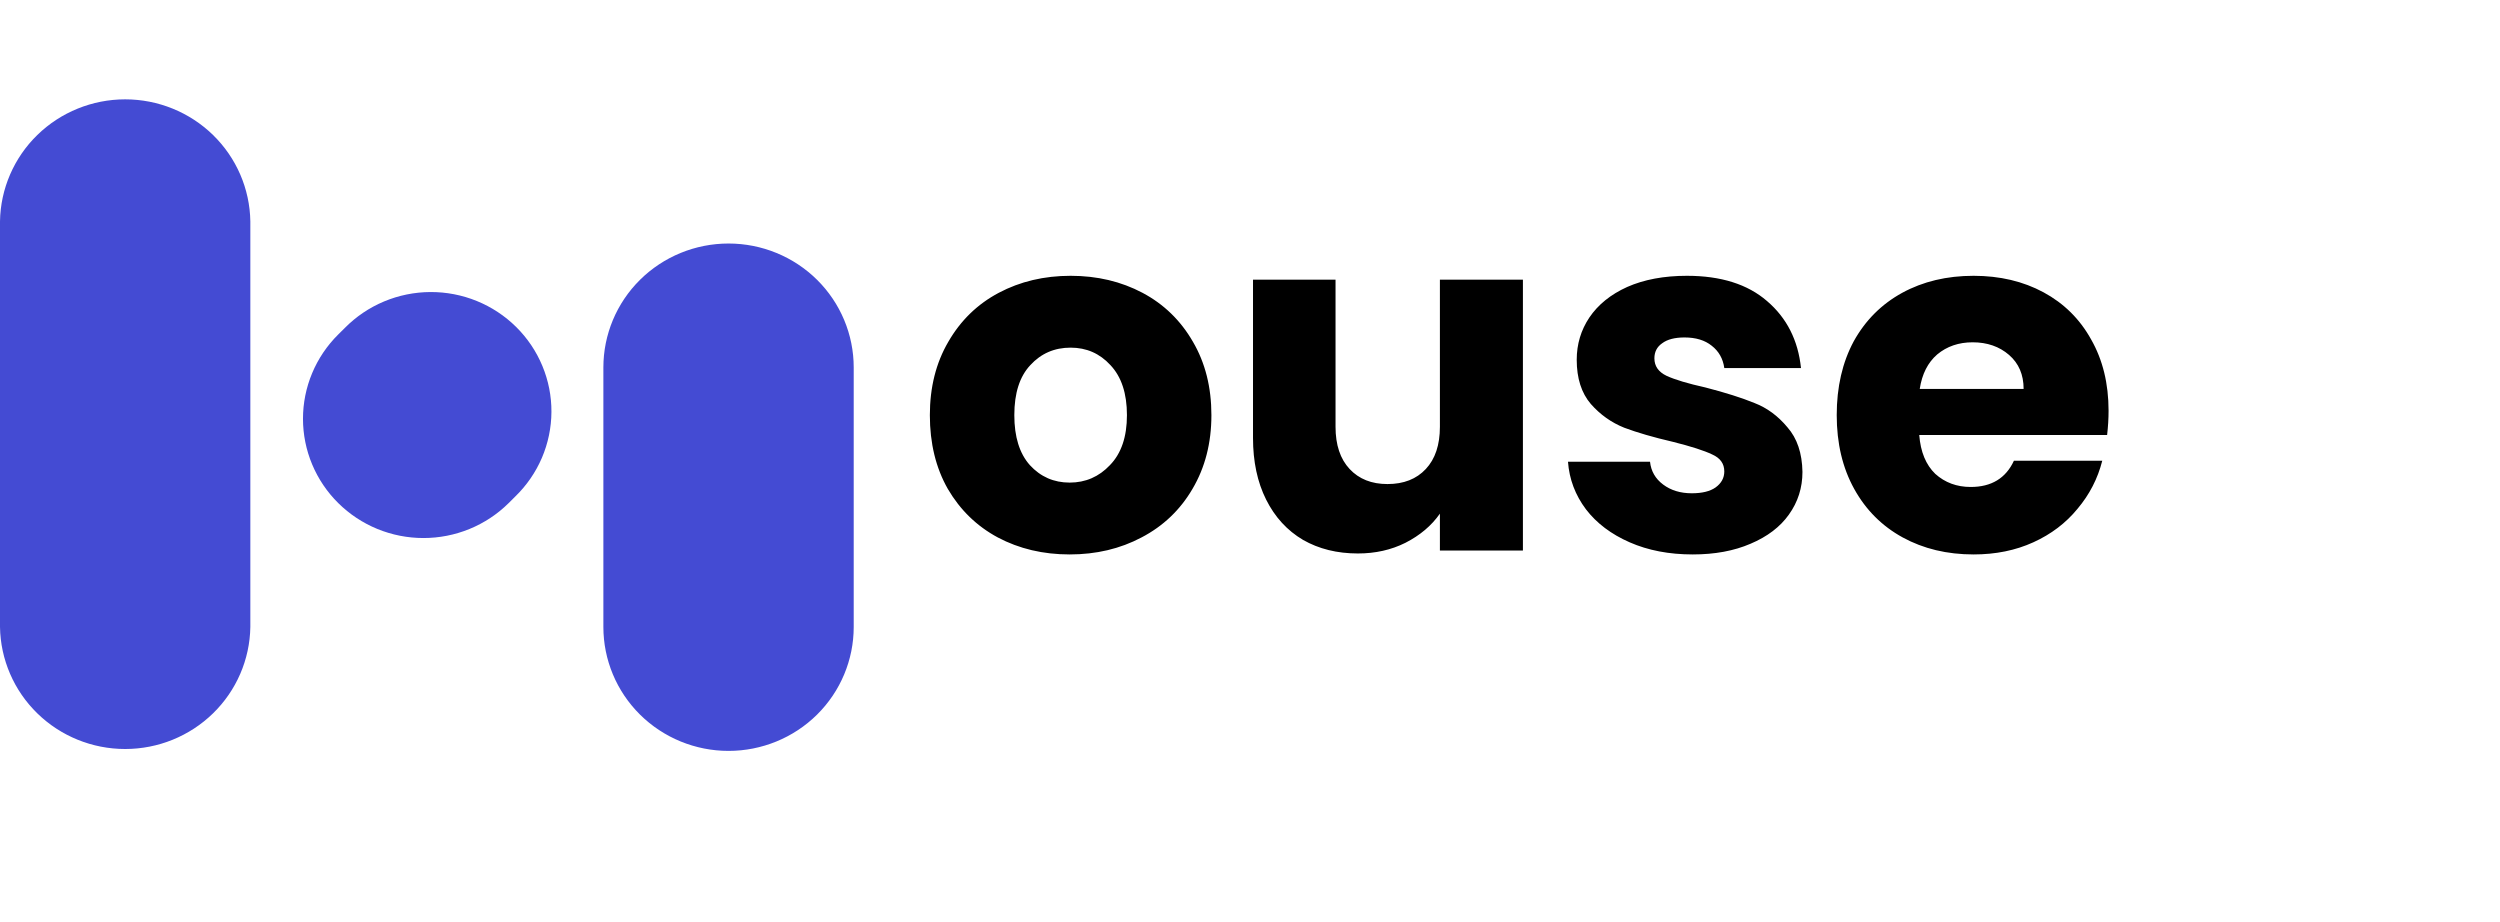 <svg width="103" height="38" viewBox="0 0 103 38" fill="none" xmlns="http://www.w3.org/2000/svg">
<path d="M44.07 22.843C42.977 22.843 41.99 22.61 41.11 22.143C40.243 21.677 39.557 21.01 39.05 20.143C38.557 19.277 38.31 18.263 38.31 17.103C38.31 15.957 38.563 14.95 39.07 14.083C39.577 13.203 40.27 12.53 41.15 12.063C42.03 11.597 43.017 11.363 44.11 11.363C45.203 11.363 46.19 11.597 47.07 12.063C47.95 12.53 48.643 13.203 49.15 14.083C49.657 14.95 49.91 15.957 49.91 17.103C49.91 18.25 49.65 19.263 49.13 20.143C48.623 21.01 47.923 21.677 47.03 22.143C46.15 22.61 45.163 22.843 44.07 22.843ZM44.07 19.883C44.723 19.883 45.277 19.643 45.73 19.163C46.197 18.683 46.43 17.997 46.43 17.103C46.43 16.21 46.203 15.523 45.75 15.043C45.31 14.563 44.763 14.323 44.11 14.323C43.443 14.323 42.89 14.563 42.45 15.043C42.01 15.51 41.79 16.197 41.79 17.103C41.79 17.997 42.003 18.683 42.43 19.163C42.87 19.643 43.417 19.883 44.07 19.883ZM62.744 11.523V22.683H59.324V21.163C58.978 21.657 58.504 22.057 57.904 22.363C57.318 22.657 56.664 22.803 55.944 22.803C55.091 22.803 54.338 22.617 53.684 22.243C53.031 21.857 52.524 21.303 52.164 20.583C51.804 19.863 51.624 19.017 51.624 18.043V11.523H55.024V17.583C55.024 18.33 55.218 18.91 55.604 19.323C55.991 19.737 56.511 19.943 57.164 19.943C57.831 19.943 58.358 19.737 58.744 19.323C59.131 18.91 59.324 18.33 59.324 17.583V11.523H62.744ZM69.741 22.843C68.768 22.843 67.901 22.677 67.141 22.343C66.381 22.01 65.781 21.557 65.341 20.983C64.901 20.397 64.654 19.743 64.601 19.023H67.981C68.021 19.41 68.201 19.723 68.521 19.963C68.841 20.203 69.234 20.323 69.701 20.323C70.128 20.323 70.454 20.243 70.681 20.083C70.921 19.91 71.041 19.69 71.041 19.423C71.041 19.103 70.874 18.87 70.541 18.723C70.208 18.563 69.668 18.39 68.921 18.203C68.121 18.017 67.454 17.823 66.921 17.623C66.388 17.41 65.928 17.083 65.541 16.643C65.154 16.19 64.961 15.583 64.961 14.823C64.961 14.183 65.134 13.603 65.481 13.083C65.841 12.55 66.361 12.13 67.041 11.823C67.734 11.517 68.554 11.363 69.501 11.363C70.901 11.363 72.001 11.71 72.801 12.403C73.614 13.097 74.081 14.017 74.201 15.163H71.041C70.988 14.777 70.814 14.47 70.521 14.243C70.241 14.017 69.868 13.903 69.401 13.903C69.001 13.903 68.694 13.983 68.481 14.143C68.268 14.29 68.161 14.497 68.161 14.763C68.161 15.083 68.328 15.323 68.661 15.483C69.008 15.643 69.541 15.803 70.261 15.963C71.088 16.177 71.761 16.39 72.281 16.603C72.801 16.803 73.254 17.137 73.641 17.603C74.041 18.057 74.248 18.67 74.261 19.443C74.261 20.097 74.074 20.683 73.701 21.203C73.341 21.71 72.814 22.11 72.121 22.403C71.441 22.697 70.648 22.843 69.741 22.843ZM86.873 16.923C86.873 17.243 86.853 17.577 86.813 17.923H79.073C79.127 18.617 79.347 19.15 79.733 19.523C80.133 19.883 80.62 20.063 81.193 20.063C82.047 20.063 82.64 19.703 82.973 18.983H86.613C86.427 19.717 86.087 20.377 85.593 20.963C85.113 21.55 84.507 22.01 83.773 22.343C83.04 22.677 82.22 22.843 81.313 22.843C80.22 22.843 79.247 22.61 78.393 22.143C77.54 21.677 76.873 21.01 76.393 20.143C75.913 19.277 75.673 18.263 75.673 17.103C75.673 15.943 75.907 14.93 76.373 14.063C76.853 13.197 77.52 12.53 78.373 12.063C79.227 11.597 80.207 11.363 81.313 11.363C82.393 11.363 83.353 11.59 84.193 12.043C85.033 12.497 85.687 13.143 86.153 13.983C86.633 14.823 86.873 15.803 86.873 16.923ZM83.373 16.023C83.373 15.437 83.173 14.97 82.773 14.623C82.373 14.277 81.873 14.103 81.273 14.103C80.7 14.103 80.213 14.27 79.813 14.603C79.427 14.937 79.187 15.41 79.093 16.023H83.373Z" fill="black"/>
<path d="M24.859 25.831V15.139C24.859 13.785 25.402 12.486 26.369 11.528C27.337 10.571 28.648 10.033 30.016 10.033C31.384 10.033 32.696 10.571 33.663 11.528C34.63 12.486 35.173 13.785 35.173 15.139V25.831C35.173 27.185 34.63 28.484 33.663 29.442C32.696 30.399 31.384 30.937 30.016 30.937C28.648 30.937 27.337 30.399 26.369 29.442C25.402 28.484 24.859 27.185 24.859 25.831ZM0 25.831V9.121C0.021 7.781 0.573 6.502 1.538 5.561C2.503 4.621 3.803 4.093 5.157 4.093C6.511 4.093 7.811 4.621 8.776 5.561C9.741 6.502 10.293 7.781 10.314 9.121V25.831C10.293 27.172 9.741 28.45 8.776 29.391C7.811 30.332 6.511 30.859 5.157 30.859C3.803 30.859 2.503 30.332 1.538 29.391C0.573 28.45 0.021 27.172 0 25.831ZM13.937 20.728C13.476 20.272 13.11 19.73 12.861 19.134C12.611 18.538 12.483 17.899 12.483 17.253C12.483 16.608 12.611 15.969 12.861 15.373C13.11 14.777 13.476 14.235 13.937 13.779L14.212 13.506C14.671 13.042 15.218 12.673 15.823 12.42C16.427 12.167 17.076 12.035 17.732 12.032C18.388 12.029 19.038 12.154 19.644 12.401C20.251 12.648 20.802 13.012 21.266 13.471C21.73 13.931 22.097 14.476 22.346 15.077C22.596 15.678 22.723 16.322 22.719 16.971C22.716 17.621 22.582 18.263 22.327 18.861C22.071 19.459 21.698 20.001 21.229 20.456L20.956 20.728C20.495 21.184 19.948 21.546 19.346 21.793C18.743 22.04 18.098 22.167 17.446 22.167C16.794 22.167 16.149 22.04 15.547 21.793C14.945 21.546 14.398 21.184 13.937 20.728Z" fill="#444BD3"/>
</svg>
